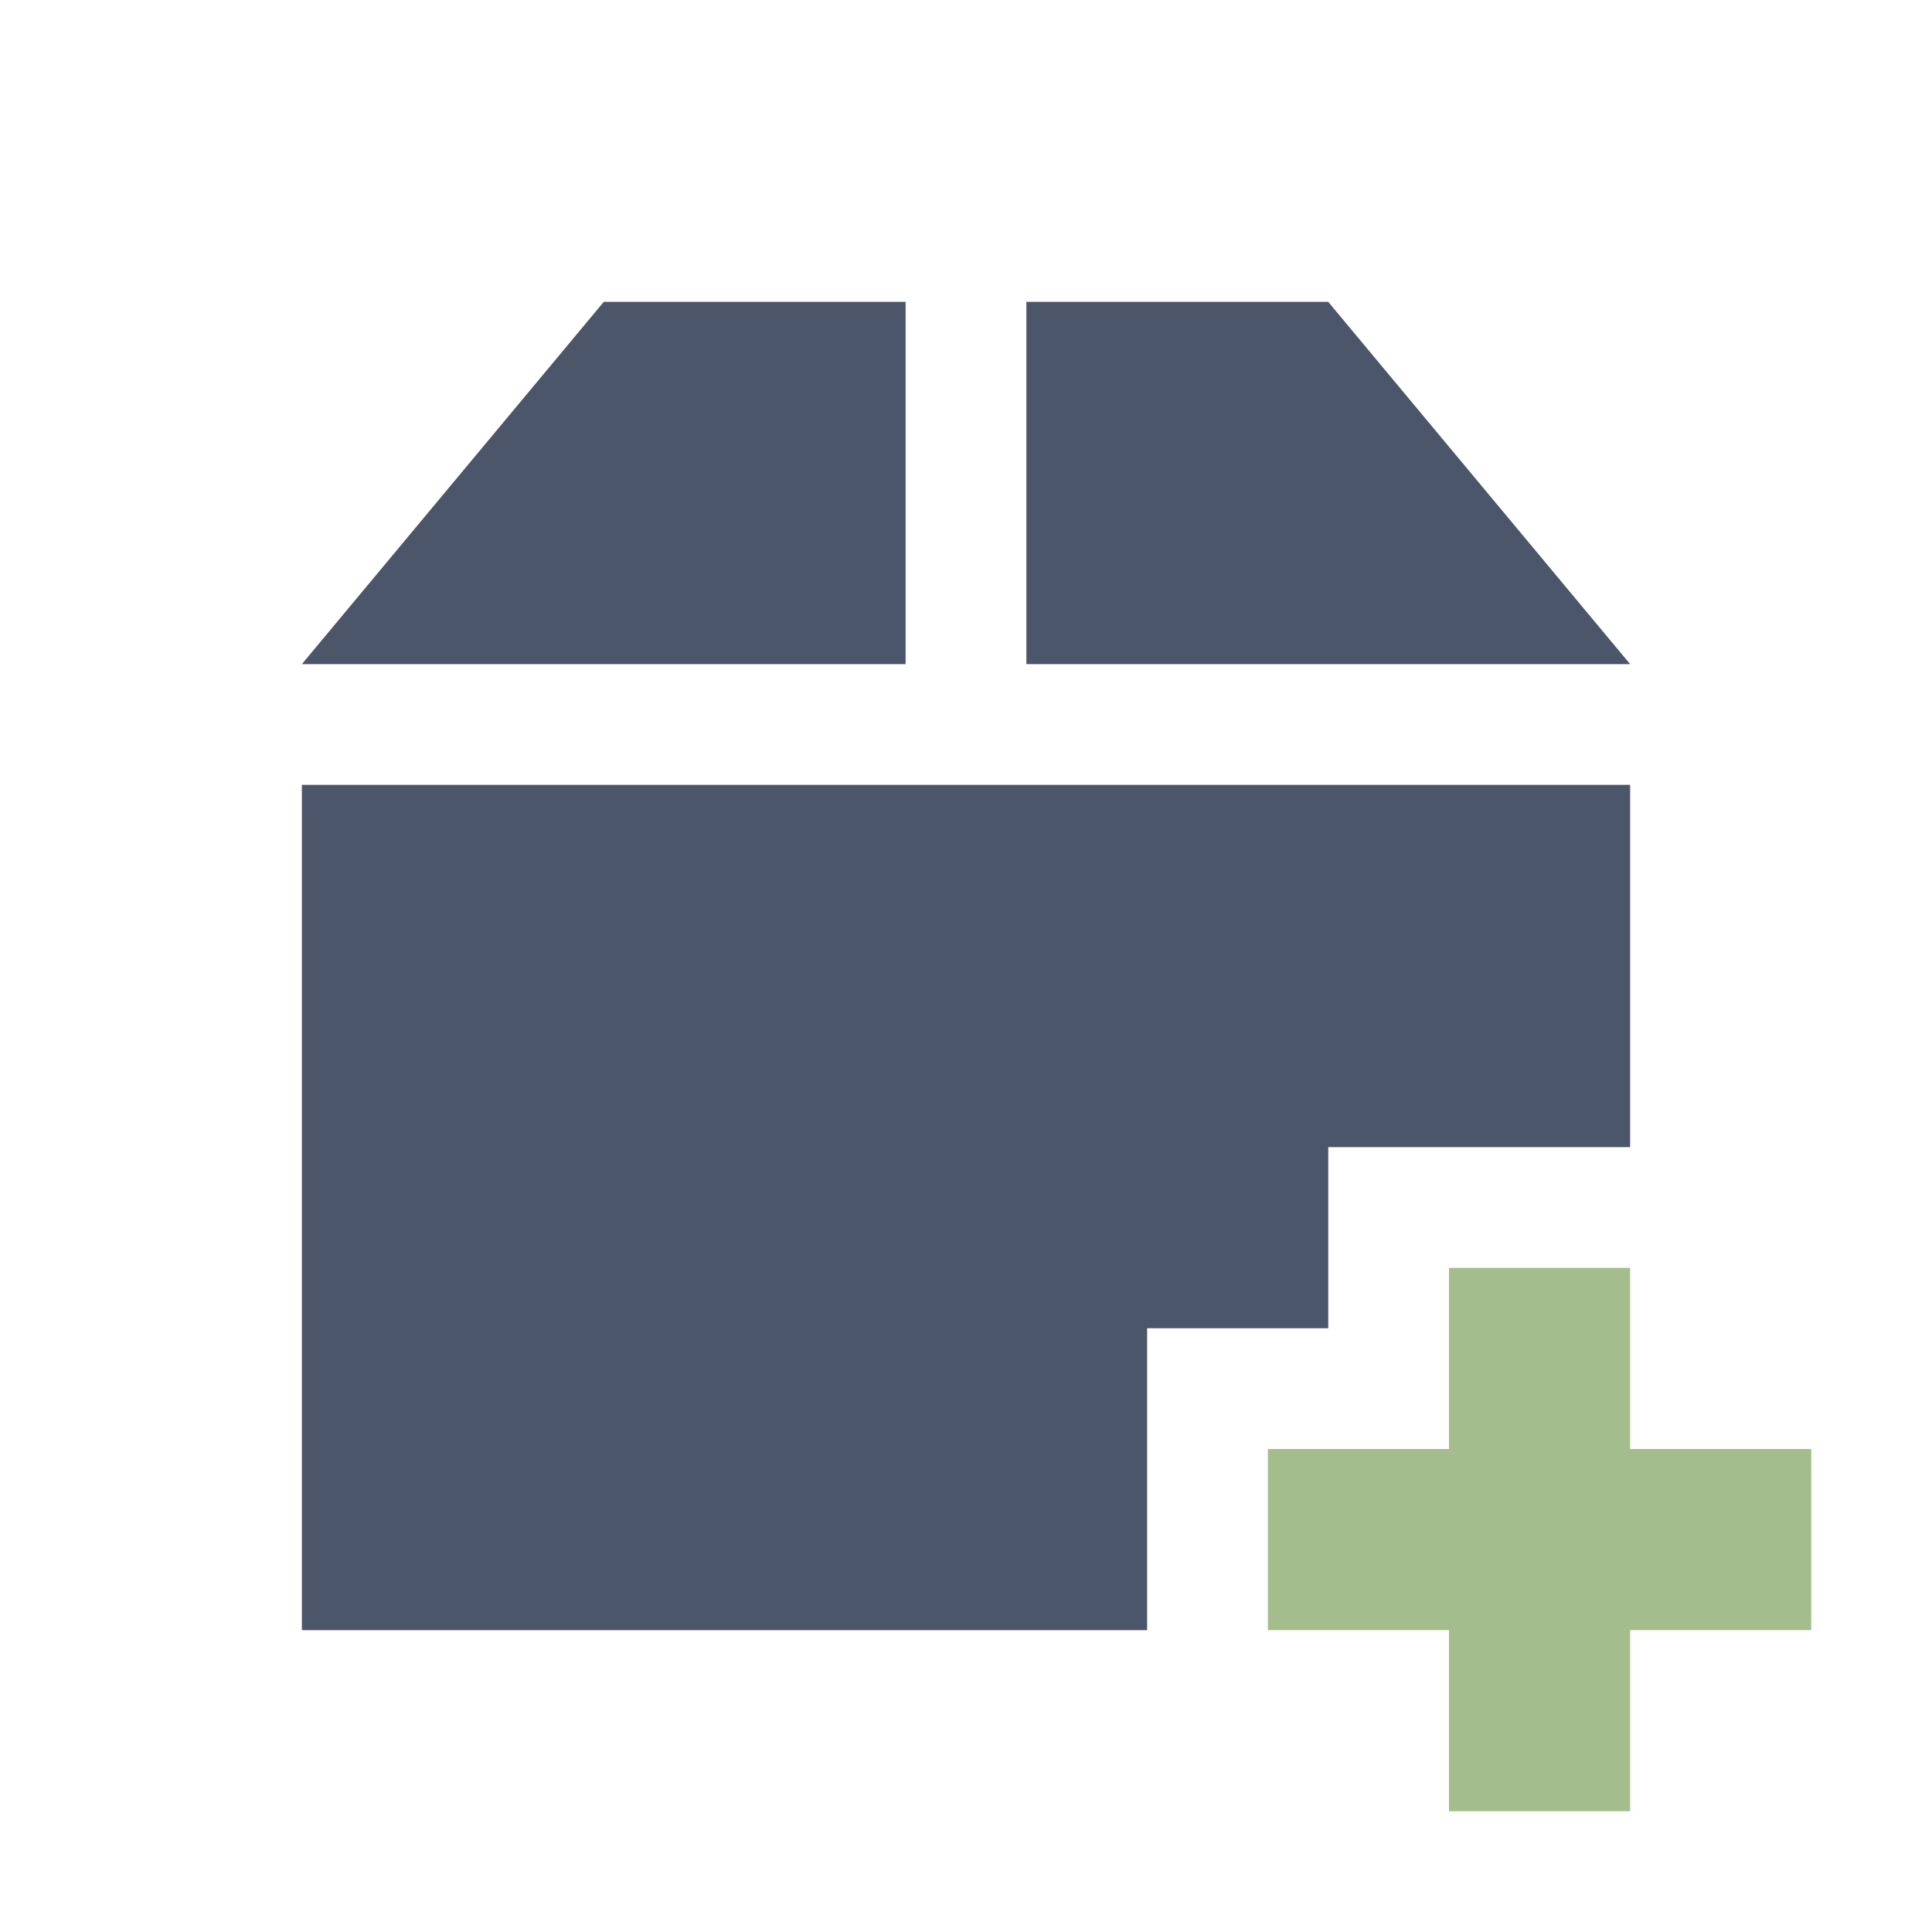 <svg xmlns="http://www.w3.org/2000/svg" viewBox="0 0 32 32">
 <path d="m 10 5 -5 6 l 10 0 0 -6 z m 7 0 0 6 10 0 -5 -6 z m -12 8 l 0 14 14 0 0 -5 3 0 0 -3 5 0 0 -6 z" style="fill:#4c566a"/>
 <path d="m 24 21 0 3 -3 0 l 0 3 l 3 0 0 3 3 0 l 0 -3 l 3 0 0 -3 -3 0 0 -3 z" style="fill:#a3be8c;fill-opacity:1"/>
</svg>
